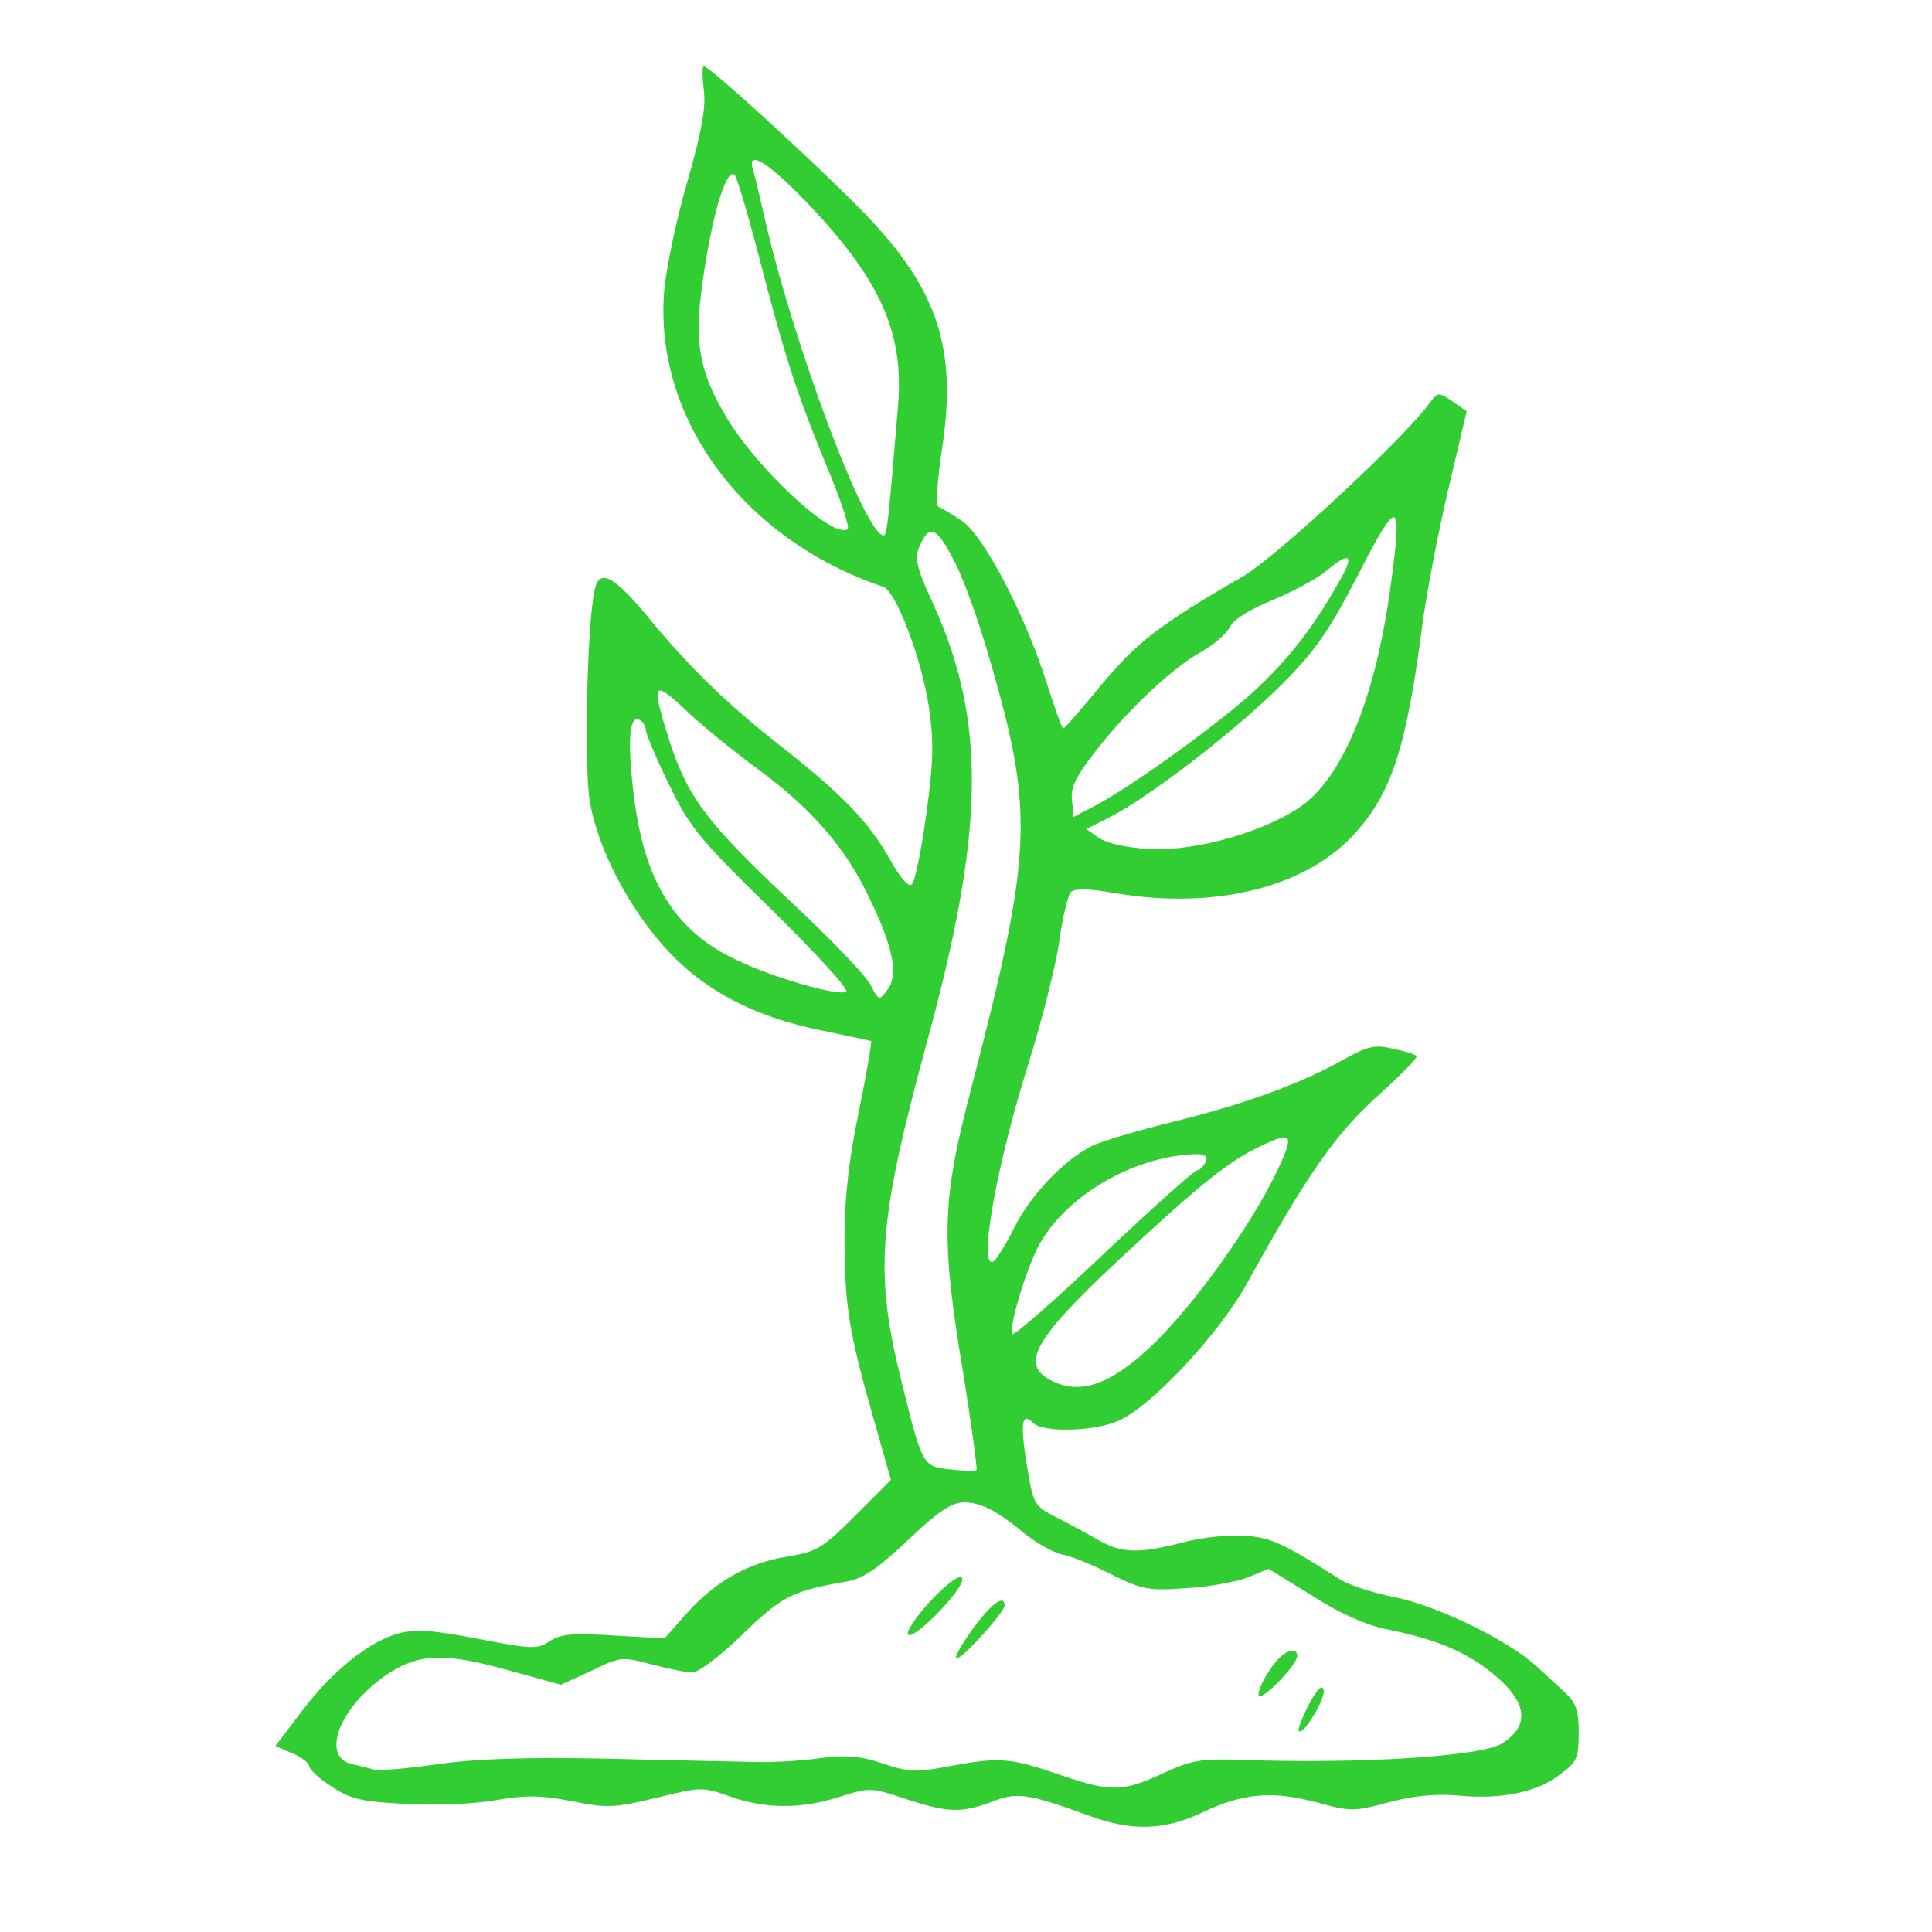<?xml version="1.0" standalone="no"?>
<!DOCTYPE svg PUBLIC "-//W3C//DTD SVG 20010904//EN"
 "http://www.w3.org/TR/2001/REC-SVG-20010904/DTD/svg10.dtd">
<svg version="1.0" xmlns="http://www.w3.org/2000/svg"
 width="350pt" height="350pt" viewBox="0 0 350 350"
 preserveAspectRatio="xMidYMid meet">

<g transform="translate(0,350) scale(0.1,-0.1)"
fill="#32CD32" stroke="none">
<path d="M1275 3338 c4 -33 -3 -73 -30 -168 -20 -69 -39 -159 -42 -200 -17
-230 145 -448 397 -533 23 -7 70 -131 83 -219 9 -63 8 -99 -5 -194 -9 -64 -20
-120 -26 -126 -6 -6 -21 11 -41 47 -37 66 -87 117 -191 199 -99 77 -169 145
-241 232 -67 82 -94 96 -102 54 -14 -65 -19 -328 -8 -385 15 -84 70 -189 136
-262 69 -77 163 -126 285 -150 47 -10 86 -18 88 -19 2 -1 -8 -58 -22 -127 -18
-87 -26 -156 -26 -229 0 -123 8 -172 52 -326 l32 -113 -65 -65 c-59 -59 -69
-65 -123 -74 -71 -11 -132 -46 -183 -104 l-39 -44 -91 5 c-74 5 -97 3 -117
-10 -22 -15 -32 -15 -129 4 -84 16 -113 18 -145 10 -54 -15 -121 -69 -176
-142 l-47 -62 30 -13 c17 -7 31 -18 31 -23 0 -6 18 -23 40 -37 34 -23 54 -28
136 -32 53 -3 126 0 163 7 53 9 80 9 137 -2 64 -13 77 -12 153 6 80 20 84 20
132 3 64 -23 130 -24 200 -1 55 17 57 17 120 -4 76 -25 100 -26 156 -5 46 18
65 15 175 -25 78 -29 137 -27 205 5 75 36 128 40 208 19 62 -17 68 -17 131 0
46 12 84 16 128 12 76 -7 141 6 183 39 30 22 33 30 33 75 0 40 -5 54 -24 72
-13 12 -37 34 -52 48 -51 47 -178 109 -255 125 -41 8 -86 23 -100 32 -104 66
-125 76 -173 80 -29 2 -78 -3 -112 -12 -81 -21 -112 -20 -154 4 -19 11 -54 30
-76 41 -41 21 -42 23 -54 96 -12 76 -9 96 12 75 18 -18 115 -15 156 5 61 28
182 159 231 248 110 199 160 270 236 339 42 38 74 70 71 73 -2 3 -22 9 -42 13
-33 8 -46 5 -89 -19 -78 -44 -179 -81 -309 -113 -65 -16 -132 -36 -148 -44
-52 -27 -109 -87 -139 -145 -16 -32 -33 -60 -39 -64 -29 -18 5 175 64 361 24
77 49 176 55 219 6 44 16 84 21 89 7 7 34 6 80 -2 183 -31 350 11 438 112 63
72 89 151 117 361 8 66 31 183 49 260 l33 140 -26 18 c-25 17 -26 17 -41 -3
-46 -64 -278 -279 -338 -314 -151 -87 -193 -120 -257 -197 -36 -44 -67 -79
-69 -79 -2 0 -15 37 -30 83 -39 124 -114 267 -154 294 -18 12 -37 23 -42 25
-5 2 -2 50 7 108 28 186 -11 294 -156 439 -97 97 -266 251 -276 251 -3 0 -3
-19 0 -42z m182 -200 c136 -141 181 -238 170 -372 -17 -205 -20 -236 -26 -236
-34 0 -165 350 -217 580 -8 36 -17 73 -20 83 -11 36 25 15 93 -55z m-82 -103
c48 -186 69 -249 122 -378 25 -59 42 -111 39 -115 -23 -22 -162 105 -220 202
-52 87 -60 141 -40 267 17 110 41 186 55 172 4 -4 24 -71 44 -148z m1145 -591
c-26 -200 -84 -345 -158 -401 -64 -48 -195 -86 -279 -81 -42 2 -77 10 -92 20
l-23 16 43 22 c70 35 228 157 310 239 63 63 86 97 140 201 72 141 80 138 59
-16z m-789 35 c16 -31 44 -110 63 -177 80 -275 76 -348 -34 -772 -54 -205 -56
-272 -15 -518 15 -94 26 -174 24 -175 -2 -2 -23 -2 -47 1 -50 5 -51 6 -87 152
-52 205 -45 294 45 625 104 381 107 578 11 790 -34 74 -36 87 -20 116 15 29
29 20 60 -42z m693 -36 c-45 -80 -91 -139 -152 -195 -63 -58 -218 -170 -285
-206 l-42 -22 -3 30 c-3 23 7 43 41 87 57 74 140 153 193 182 23 13 46 33 52
45 6 13 35 32 78 49 37 16 81 39 97 53 44 37 52 29 21 -23z m-1054 -334 c101
-74 163 -146 206 -238 43 -89 52 -138 31 -165 -14 -19 -15 -19 -30 10 -8 16
-74 85 -146 152 -152 143 -185 188 -218 289 -34 108 -31 113 30 56 28 -27 86
-74 127 -104z m-200 69 c0 -7 18 -50 41 -97 38 -79 53 -98 188 -230 80 -79
141 -145 134 -148 -18 -7 -133 26 -199 58 -113 53 -169 145 -187 308 -11 97
-6 138 13 126 5 -3 10 -11 10 -17z m1155 -774 c-42 -102 -160 -269 -244 -347
-68 -63 -120 -82 -168 -62 -68 29 -46 73 111 220 138 129 196 177 252 205 59
29 67 27 49 -16z m-141 -9 c-4 -8 -10 -15 -15 -15 -5 0 -81 -68 -169 -151 -88
-84 -163 -149 -166 -146 -8 7 23 112 46 157 46 90 169 164 282 169 20 1 26 -3
22 -14z m-399 -625 c15 -6 45 -26 67 -45 22 -18 54 -37 72 -41 17 -3 58 -20
91 -37 55 -27 66 -29 135 -24 41 2 92 12 112 20 l36 15 78 -48 c49 -32 97 -53
133 -61 82 -16 134 -36 180 -69 76 -56 88 -102 33 -138 -37 -24 -256 -38 -479
-30 -68 2 -86 -1 -137 -25 -72 -33 -93 -34 -184 -3 -92 32 -112 33 -198 17
-64 -12 -76 -12 -124 4 -41 14 -66 16 -114 10 -33 -5 -88 -8 -121 -7 -33 1
-152 3 -265 6 -145 3 -235 0 -307 -10 -55 -8 -107 -12 -115 -10 -7 2 -25 7
-40 10 -57 13 -24 101 58 159 60 42 106 44 222 12 l98 -27 55 25 c53 26 56 26
109 12 30 -8 64 -15 74 -15 11 0 52 31 91 69 71 69 90 79 189 96 29 5 56 23
112 76 74 70 91 77 139 59z"/>
<path d="M1686 600 c-26 -28 -44 -55 -41 -61 4 -6 28 12 57 42 29 31 46 55 40
61 -5 5 -28 -12 -56 -42z"/>
<path d="M1765 553 c-48 -67 -43 -77 10 -20 25 27 45 53 45 58 0 21 -22 6 -55
-38z"/>
<path d="M2324 502 c-17 -12 -44 -56 -44 -72 1 -17 70 53 70 70 0 12 -11 13
-26 2z"/>
<path d="M2371 412 c-12 -24 -21 -46 -18 -48 8 -8 48 58 45 74 -3 12 -11 3
-27 -26z"/>
</g>
</svg>
